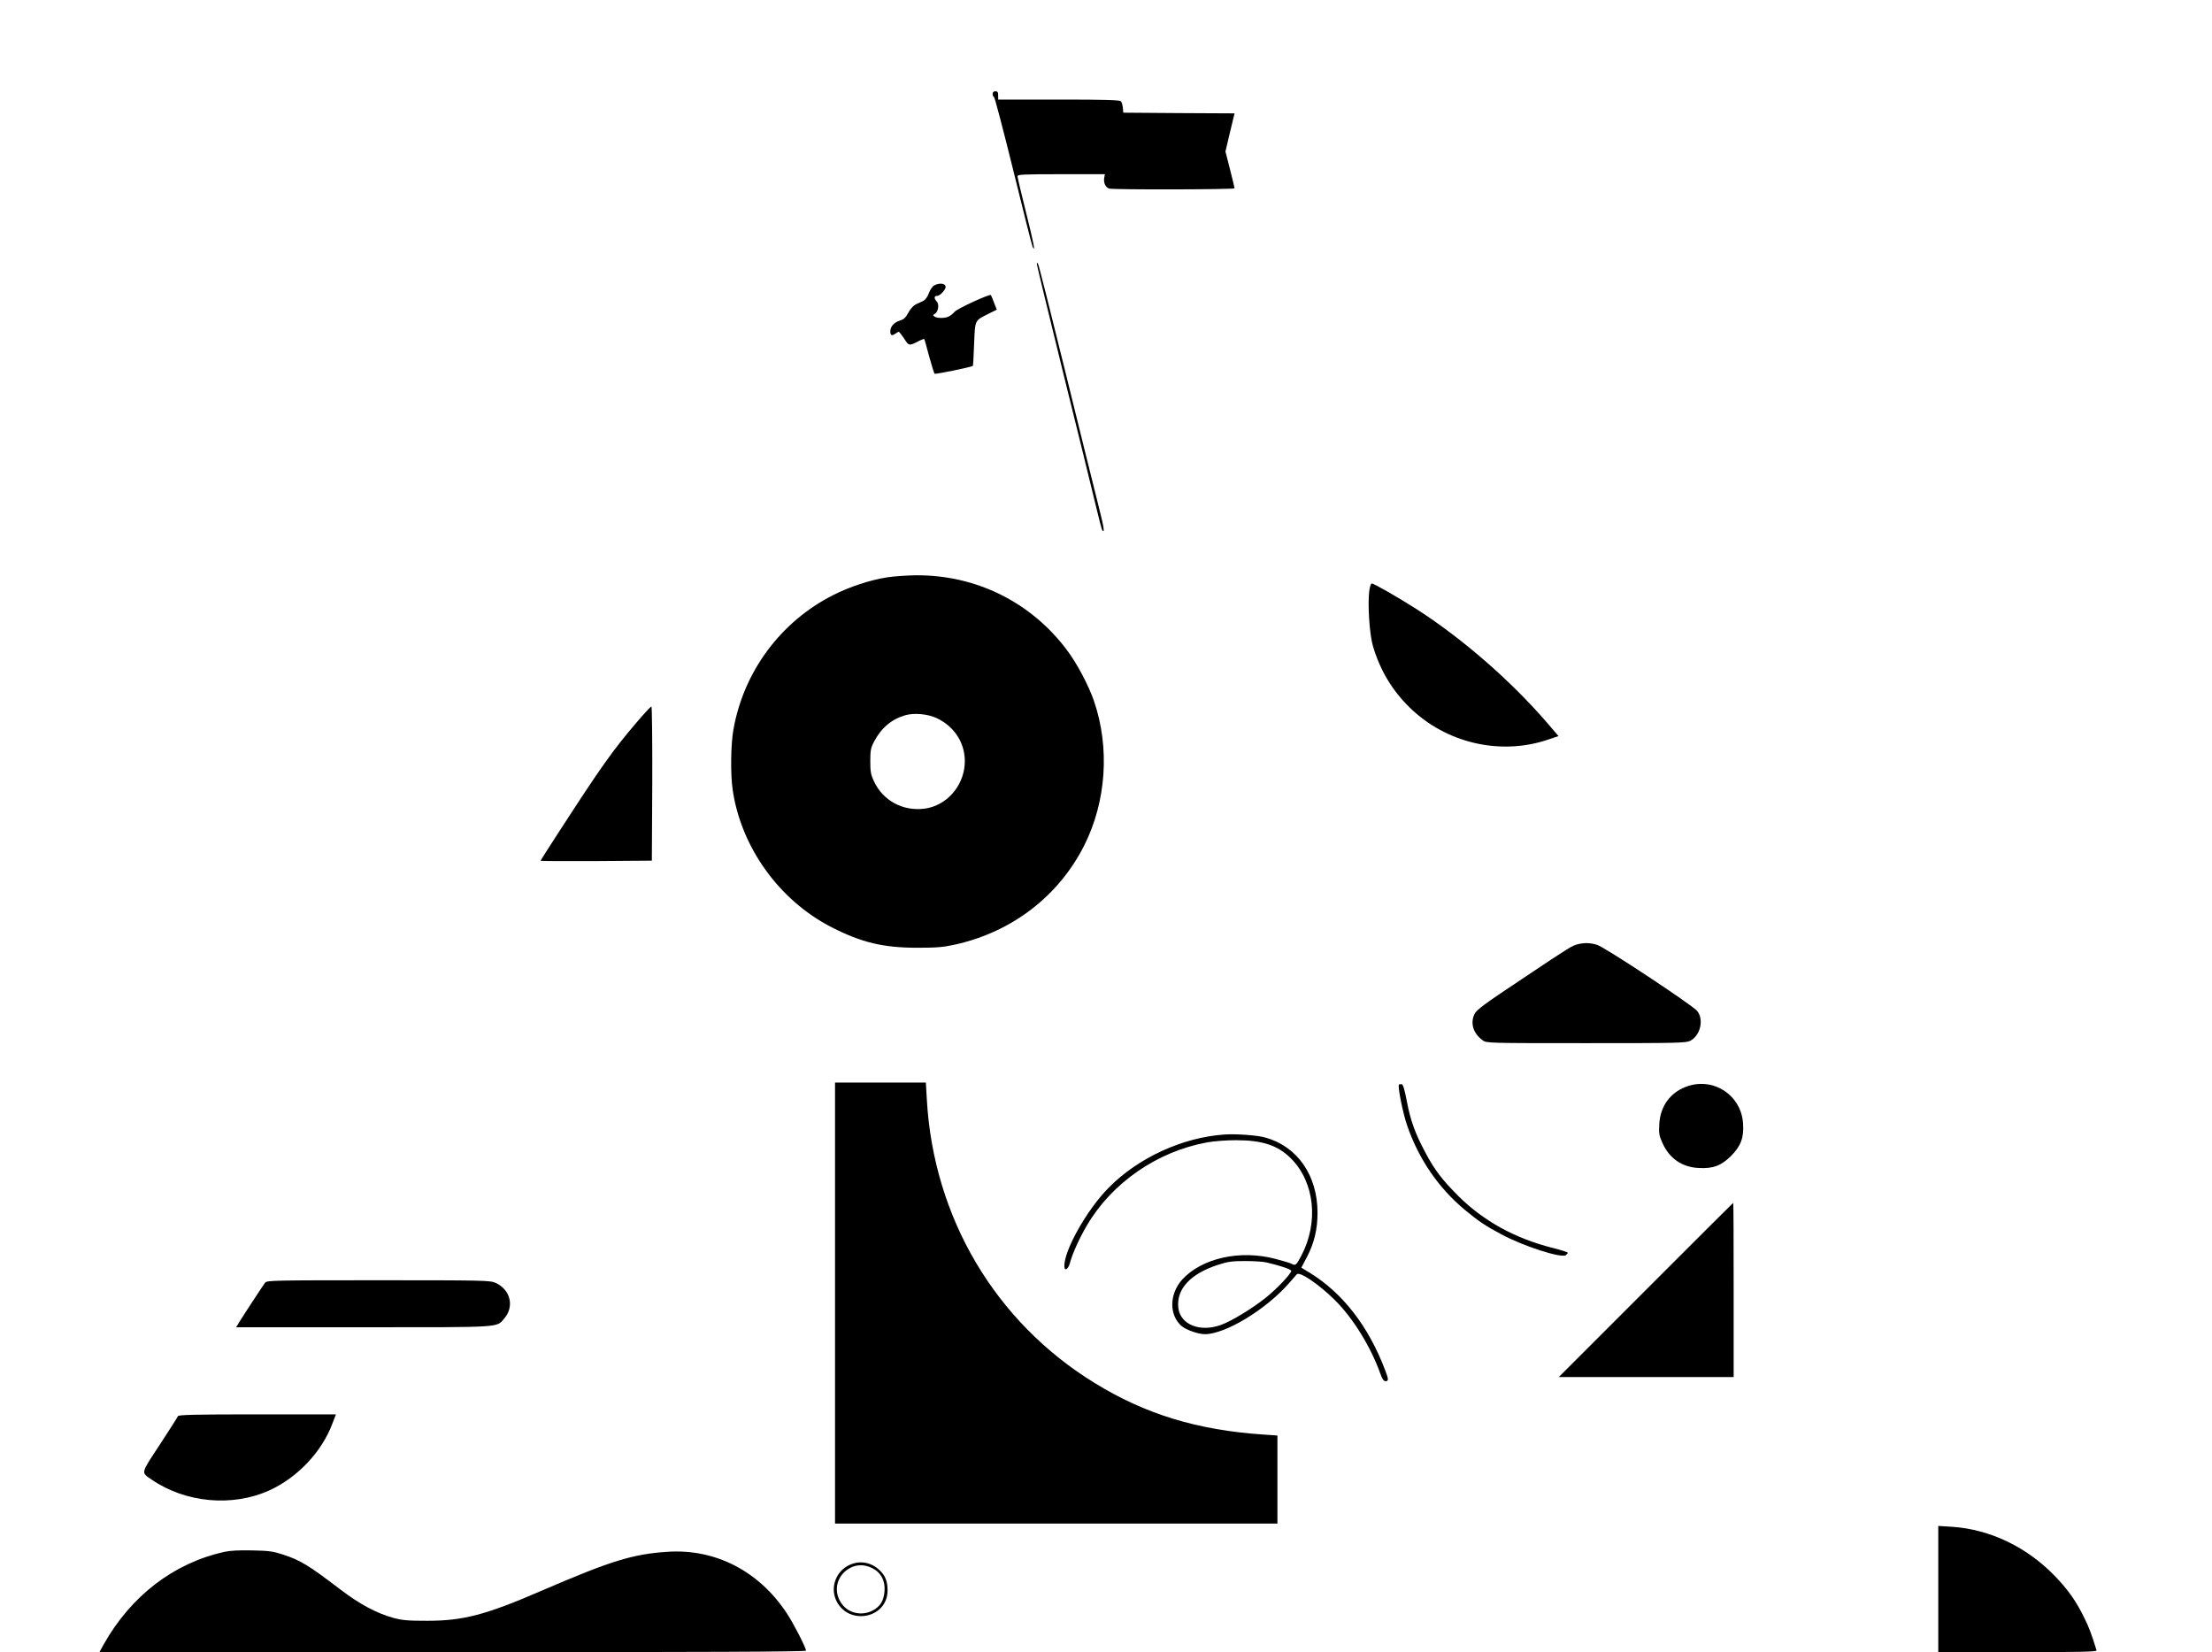 <?xml version="1.0" standalone="no"?>
<!DOCTYPE svg PUBLIC "-//W3C//DTD SVG 20010904//EN"
 "http://www.w3.org/TR/2001/REC-SVG-20010904/DTD/svg10.dtd">
<svg version="1.0" xmlns="http://www.w3.org/2000/svg"
 width="1600pt" height="1195pt" viewBox="0 0 1600 1195"
 preserveAspectRatio="xMidYMid meet">
<g transform="translate(0,1195) scale(0.1,-0.1)"
fill="#000000" stroke="none">
<path d="M7180 11271 c0 -11 4 -21 10 -23 5 -1 68 -241 140 -533 71 -291 134
-539 139 -550 23 -48 8 27 -49 255 -33 132 -60 246 -60 255 0 13 39 15 316 15
l316 0 -5 -27 c-6 -35 10 -70 37 -77 32 -9 906 -7 906 2 0 4 -15 65 -33 137
l-33 129 27 115 c15 63 30 125 33 137 l6 24 -402 2 -403 3 -3 35 c-2 19 -8 41
-14 47 -8 10 -110 13 -449 13 l-439 0 0 30 c0 23 -4 30 -20 30 -13 0 -20 -7
-20 -19z"/>
<path d="M7500 10039 c0 -8 86 -361 190 -785 105 -423 210 -851 234 -952 24
-101 46 -186 50 -189 19 -19 11 24 -38 218 -30 118 -136 547 -236 954 -100
407 -186 747 -191 755 -7 13 -8 13 -9 -1z"/>
<path d="M6760 9887 c-15 -7 -31 -30 -41 -57 -10 -27 -26 -49 -40 -56 -13 -6
-37 -18 -54 -25 -18 -9 -40 -33 -55 -61 -19 -36 -32 -48 -62 -57 -41 -13 -68
-43 -68 -77 0 -30 10 -35 34 -19 11 8 23 15 27 15 4 0 21 -22 39 -49 34 -54
35 -55 111 -15 17 8 32 14 34 12 2 -2 18 -57 35 -123 18 -66 36 -123 40 -128
5 -6 268 48 277 57 2 1 6 73 9 160 8 178 1 164 111 220 l53 26 -20 51 c-10 28
-21 53 -23 55 -9 9 -244 -99 -262 -121 -11 -13 -30 -28 -42 -34 -27 -14 -83
-14 -103 -1 -13 9 -13 12 2 20 25 15 33 68 14 89 -22 24 -20 41 3 41 20 0 61
44 61 65 0 25 -42 31 -80 12z"/>
<path d="M6416 7774 c-122 -19 -271 -68 -391 -129 -379 -192 -646 -553 -720
-972 -19 -106 -22 -317 -6 -431 59 -418 337 -805 717 -999 215 -110 373 -148
619 -148 141 0 188 4 274 23 413 92 749 351 934 718 159 317 186 705 70 1044
-38 111 -124 274 -197 370 -260 346 -657 542 -1091 539 -66 -1 -160 -7 -209
-15z m357 -1017 c136 -63 215 -192 205 -337 -12 -163 -136 -299 -291 -319
-156 -20 -300 58 -365 197 -23 49 -27 70 -27 147 0 79 4 97 28 142 52 99 126
161 226 190 63 18 161 9 224 -20z"/>
<path d="M9904 7674 c-12 -99 2 -311 26 -394 51 -175 138 -321 265 -446 263
-258 654 -350 998 -235 l80 27 -90 105 c-261 301 -611 605 -941 816 -132 84
-305 183 -320 183 -6 0 -14 -25 -18 -56z"/>
<path d="M4604 6724 c-173 -203 -256 -320 -552 -777 -78 -120 -142 -220 -142
-223 0 -2 181 -3 403 -2 l402 3 3 558 c1 306 -2 557 -6 557 -5 0 -54 -52 -108
-116z"/>
<path d="M11415 5121 c-45 -11 -53 -16 -406 -252 -278 -185 -328 -222 -344
-254 -31 -67 -9 -139 59 -189 27 -21 36 -21 749 -21 676 0 724 1 755 18 73 40
98 155 47 216 -38 44 -668 461 -723 477 -48 15 -89 16 -137 5z"/>
<path d="M6040 2525 l0 -1595 1600 0 1600 0 0 319 0 318 -102 7 c-476 32 -854
147 -1222 374 -717 441 -1164 1195 -1212 2050 l-7 122 -328 0 -329 0 0 -1595z"/>
<path d="M10119 4105 c-11 -10 29 -209 59 -295 84 -244 227 -453 420 -613 100
-82 147 -114 262 -175 162 -87 437 -175 467 -150 7 6 13 14 13 17 0 4 -49 20
-109 35 -271 68 -500 194 -682 375 -119 119 -173 190 -239 315 -73 136 -108
232 -134 371 -16 84 -27 121 -37 123 -8 1 -17 0 -20 -3z"/>
<path d="M12194 4089 c-115 -44 -185 -142 -192 -270 -4 -67 -1 -83 23 -136 50
-112 141 -175 262 -181 104 -6 163 17 234 87 71 72 94 132 87 235 -13 208
-220 340 -414 265z"/>
<path d="M8855 3744 c-302 -21 -622 -168 -835 -384 -160 -161 -328 -462 -321
-572 2 -36 29 -17 41 30 19 69 67 175 122 269 181 308 508 534 868 600 47 9
141 16 210 16 191 0 303 -37 398 -132 171 -171 202 -462 75 -703 -37 -70 -42
-75 -72 -58 -10 5 -63 21 -117 35 -255 67 -530 5 -672 -149 -95 -105 -97 -259
-4 -338 33 -28 121 -58 167 -58 149 0 443 179 610 370 26 30 51 59 55 63 20
23 160 -72 276 -187 132 -131 260 -339 329 -533 13 -38 24 -53 37 -53 23 0 23
13 -3 80 -120 317 -307 558 -545 704 l-61 37 43 82 c51 100 74 197 74 315 0
271 -146 481 -380 545 -57 16 -209 27 -295 21z m305 -925 c93 -21 180 -50 180
-61 0 -20 -103 -129 -184 -194 -98 -78 -245 -168 -324 -197 -152 -55 -295 2
-309 124 -15 135 87 245 285 310 74 24 104 28 197 28 61 0 130 -4 155 -10z"/>
<path d="M11905 2620 l-630 -630 633 0 632 0 0 630 c0 347 -1 630 -3 630 -1 0
-286 -283 -632 -630z"/>
<path d="M1918 2673 c-14 -18 -144 -216 -187 -285 l-23 -38 922 0 c1013 0 959
-3 1017 63 75 86 46 209 -62 258 -38 18 -86 19 -846 19 -755 0 -807 -1 -821
-17z"/>
<path d="M1287 1707 c-2 -7 -62 -99 -131 -206 -141 -214 -137 -199 -59 -253
245 -168 583 -199 851 -78 204 93 380 279 456 483 l26 67 -569 0 c-451 0 -570
-3 -574 -13z"/>
<path d="M14020 457 l0 -457 575 0 c455 0 574 3 570 13 -38 123 -54 165 -90
238 -58 118 -115 199 -208 296 -204 213 -473 342 -749 360 l-98 6 0 -456z"/>
<path d="M1620 725 c-365 -82 -672 -318 -869 -667 l-32 -58 2555 0 c1836 0
2556 3 2556 11 0 21 -89 195 -138 269 -201 306 -517 469 -863 446 -251 -16
-412 -66 -908 -280 -409 -177 -570 -219 -831 -219 -137 0 -178 3 -245 21 -120
33 -246 100 -385 207 -227 173 -287 210 -413 251 -70 23 -103 28 -222 30 -97
2 -160 -1 -205 -11z"/>
<path d="M6145 631 c-94 -42 -139 -154 -100 -249 82 -194 375 -143 375 65 0
66 -17 109 -61 149 -60 55 -141 69 -214 35z m162 -22 c64 -31 97 -91 91 -168
-5 -69 -32 -113 -88 -141 -73 -37 -162 -21 -213 39 -74 89 -52 211 48 268 50
28 106 29 162 2z"/>
</g>
</svg>
